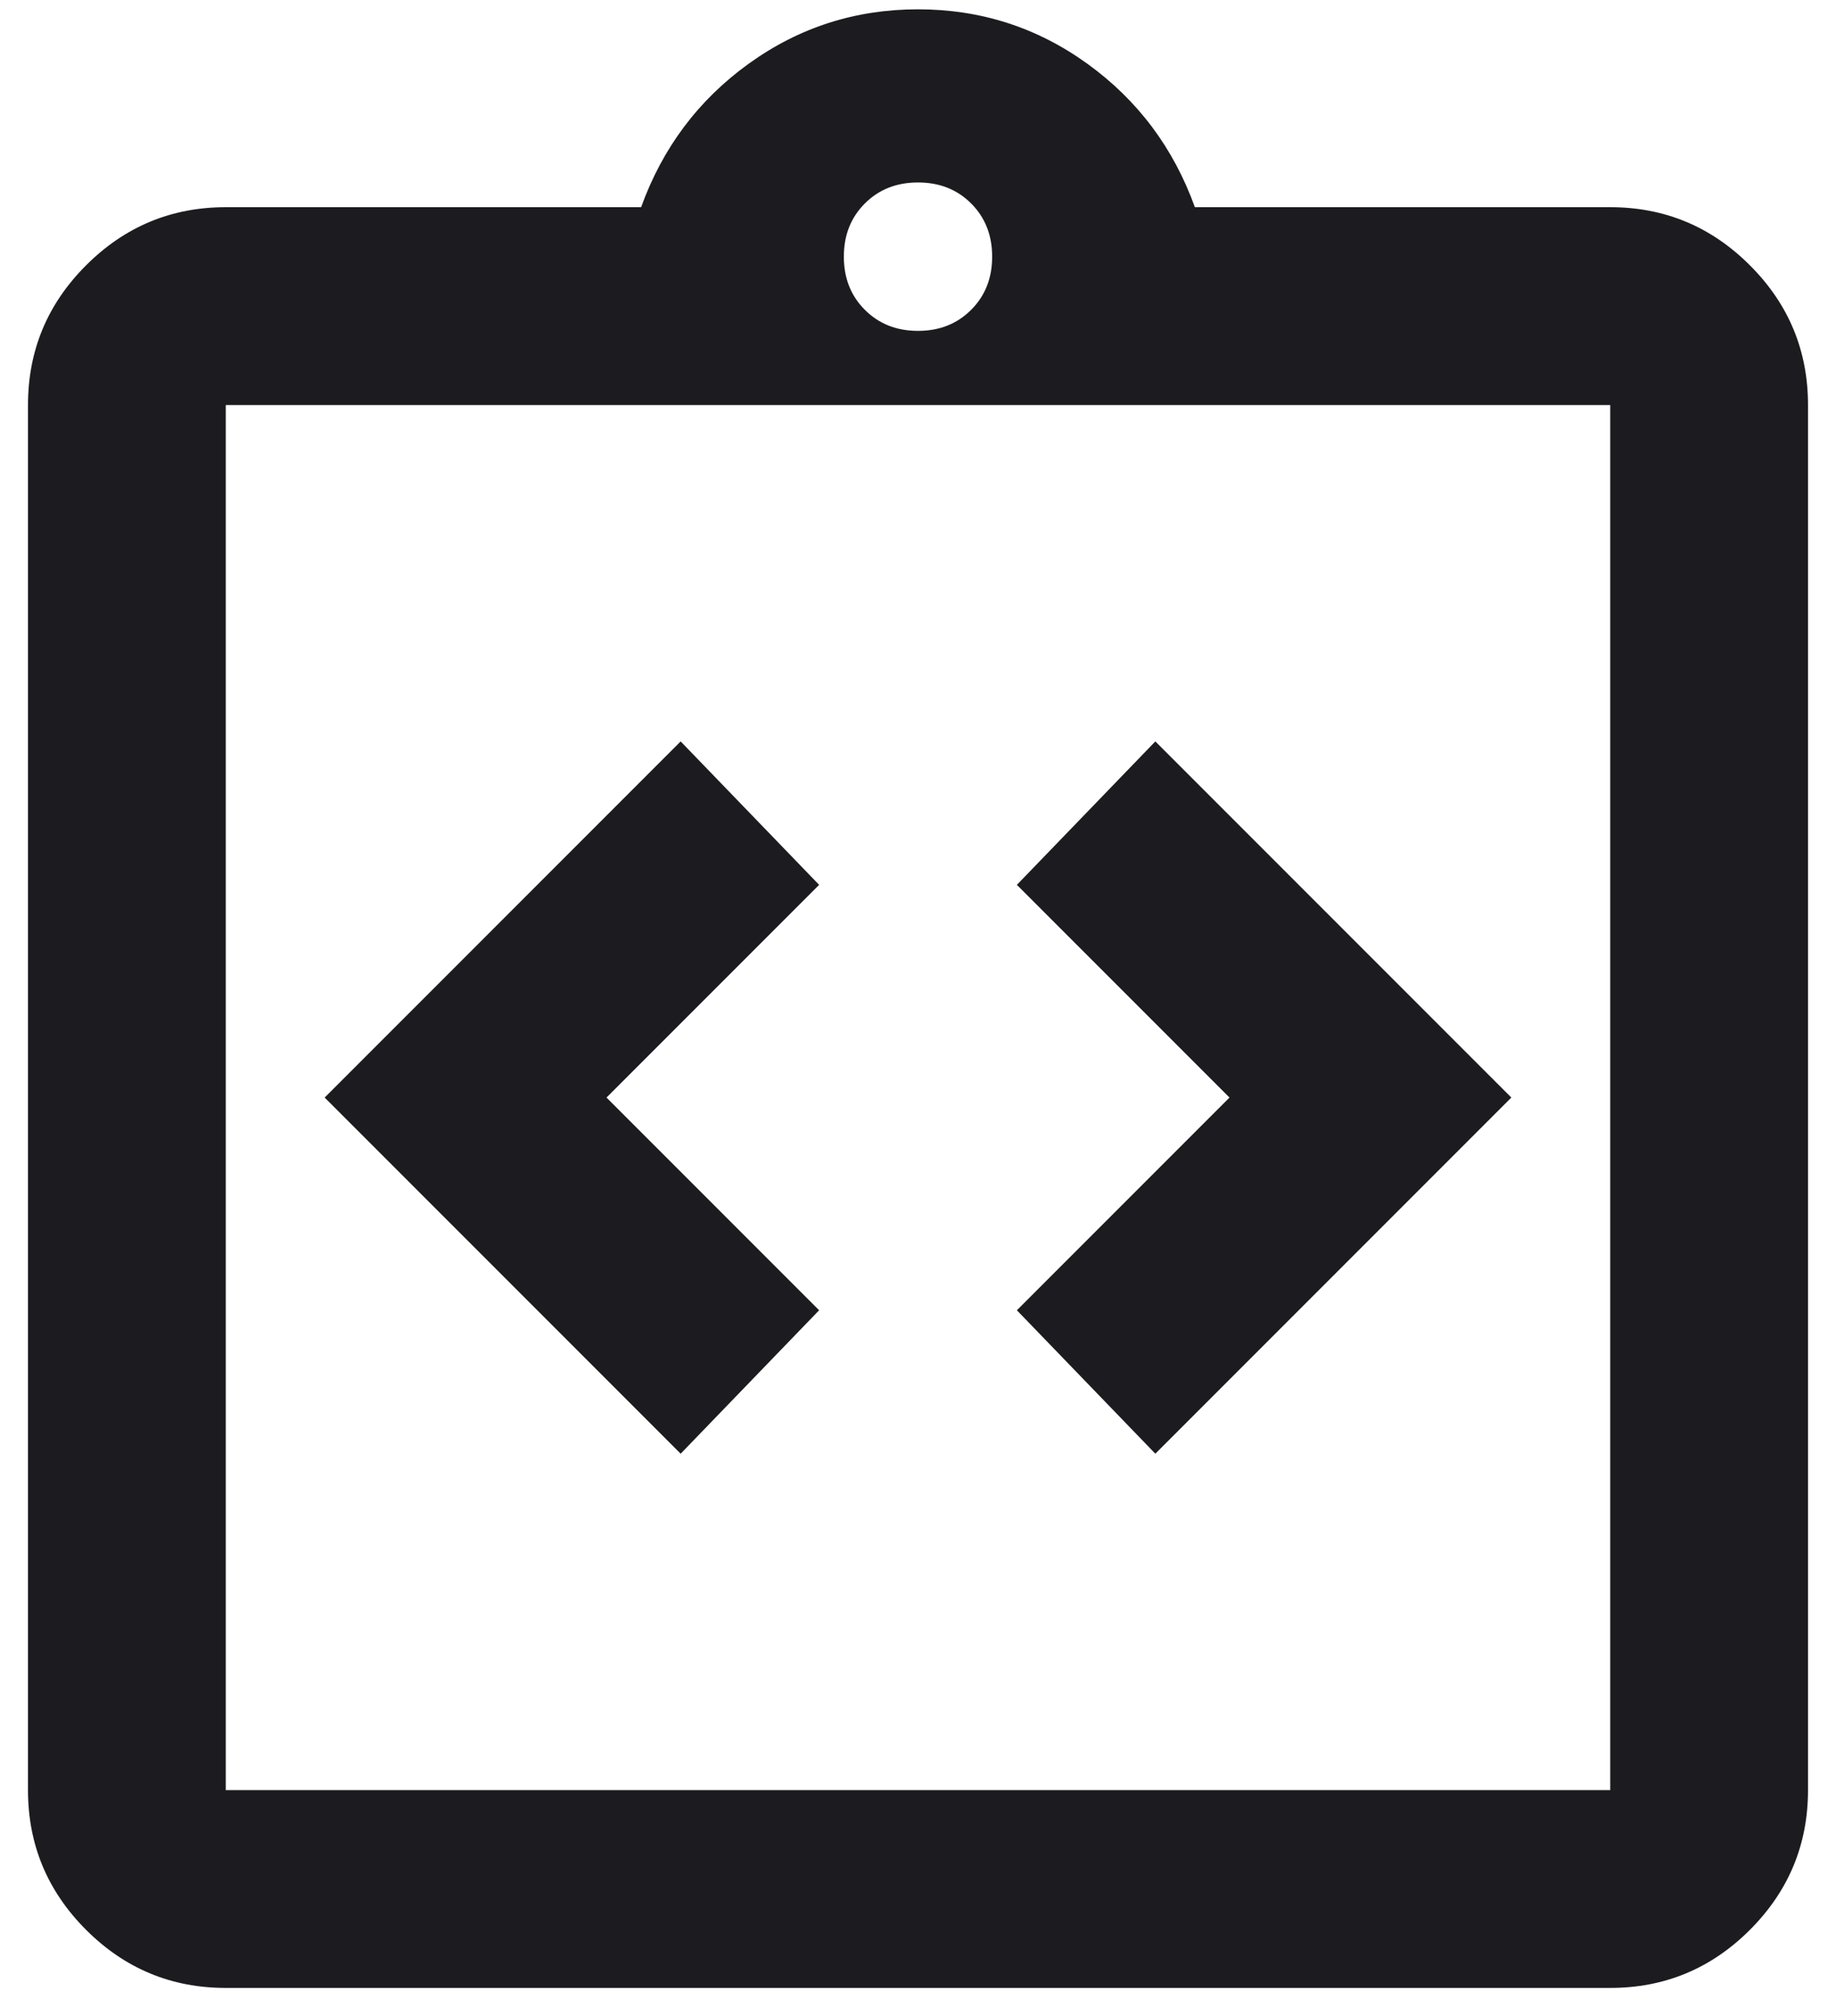 <svg width="41" height="45" viewBox="0 0 41 45" fill="none" xmlns="http://www.w3.org/2000/svg">
<path d="M15.2 32.45L18.292 29.248L13.544 24.5L18.292 19.752L15.2 16.55L7.25 24.5L15.2 32.45ZM25.8 32.45L33.75 24.5L25.8 16.55L22.708 19.752L27.456 24.5L22.708 29.248L25.8 32.45ZM5.042 44.375C3.827 44.375 2.787 43.943 1.922 43.078C1.057 42.213 0.625 41.173 0.625 39.959V9.042C0.625 7.827 1.057 6.787 1.922 5.923C2.787 5.058 3.827 4.625 5.042 4.625H14.317C14.795 3.3 15.596 2.233 16.718 1.423C17.841 0.613 19.101 0.208 20.5 0.208C21.899 0.208 23.159 0.613 24.282 1.423C25.404 2.233 26.205 3.3 26.683 4.625H35.958C37.173 4.625 38.213 5.058 39.078 5.923C39.943 6.787 40.375 7.827 40.375 9.042V39.959C40.375 41.173 39.943 42.213 39.078 43.078C38.213 43.943 37.173 44.375 35.958 44.375H5.042ZM5.042 39.959H35.958V9.042H5.042V39.959ZM20.5 7.386C20.979 7.386 21.374 7.229 21.687 6.916C22 6.603 22.156 6.208 22.156 5.729C22.156 5.251 22 4.855 21.687 4.542C21.374 4.229 20.979 4.073 20.5 4.073C20.021 4.073 19.626 4.229 19.313 4.542C19 4.855 18.844 5.251 18.844 5.729C18.844 6.208 19 6.603 19.313 6.916C19.626 7.229 20.021 7.386 20.5 7.386Z" fill="#1C1B1F"/>
</svg>

